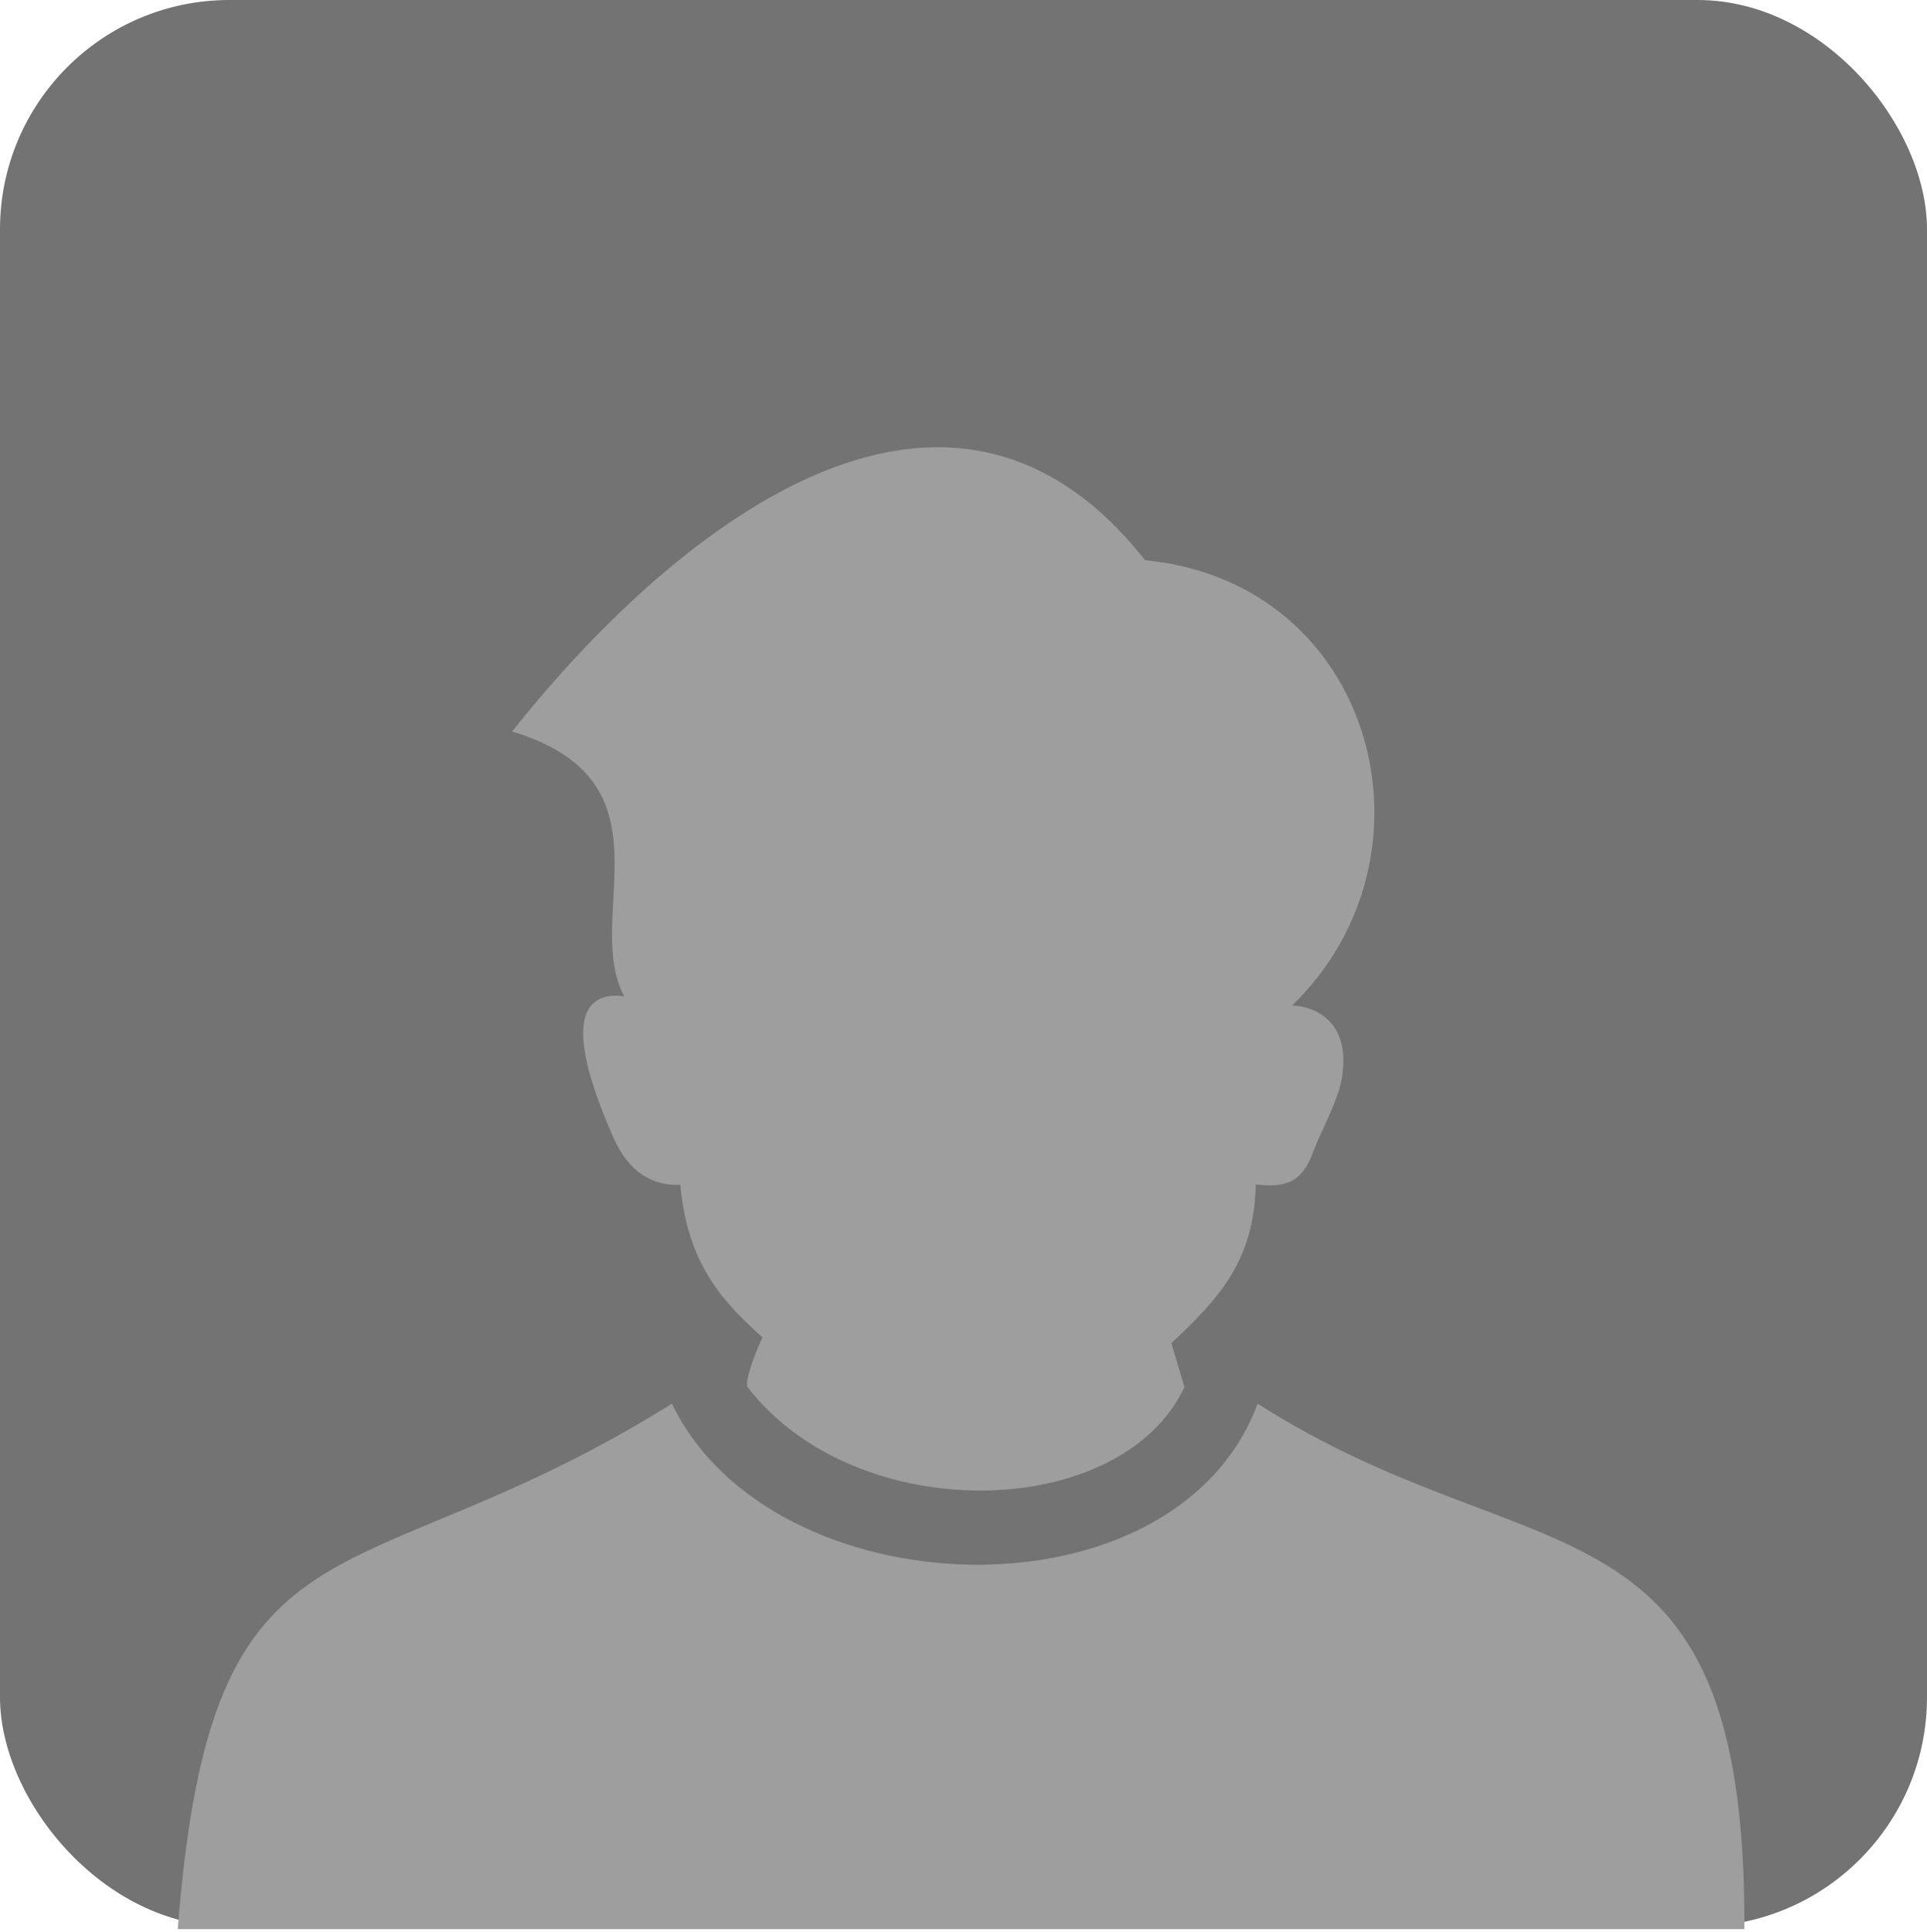 <svg width="336" height="337" viewBox="0 0 336 337" fill="none" xmlns="http://www.w3.org/2000/svg">
<g clip-path="url(#clip0_529_38)">
<rect width="336" height="336" rx="40" fill="#737373"/>
<path fill-rule="evenodd" clip-rule="evenodd" d="M31 336.439C36.858 260.57 61.102 279.878 117.166 244.801C134.482 280.929 204.855 283.555 219.286 244.801C267.669 275.731 304.535 258.234 304.155 336.439H31ZM130.38 241.951C129.634 240.982 132.335 234.328 132.974 233.251C125.65 226.734 119.862 220.158 118.628 206.626L117.843 206.642C116.029 206.618 114.28 206.201 112.642 205.268C110.019 203.776 108.175 201.215 106.929 198.327C104.291 192.267 95.603 172.154 108.84 173.743C101.439 159.922 118.189 136.311 89.3 127.578C113.002 97.558 163.014 51.27 199.664 97.701C239.779 101.589 252.293 149.263 225.281 175.374C226.863 175.432 228.354 175.796 229.675 176.503C234.696 179.192 234.86 185.031 233.541 189.928C232.235 194.019 230.576 196.787 229.013 200.775C227.111 206.16 224.331 207.162 218.958 206.582C218.686 219.896 212.533 226.43 204.253 234.251L206.519 241.927C195.415 265.479 149.29 266.427 130.38 241.951Z" fill="#9E9E9E"/>
</g>
<defs>
<clipPath id="clip0_529_38">
<rect width="336" height="337" fill="white"/>
</clipPath>
</defs>
</svg>
